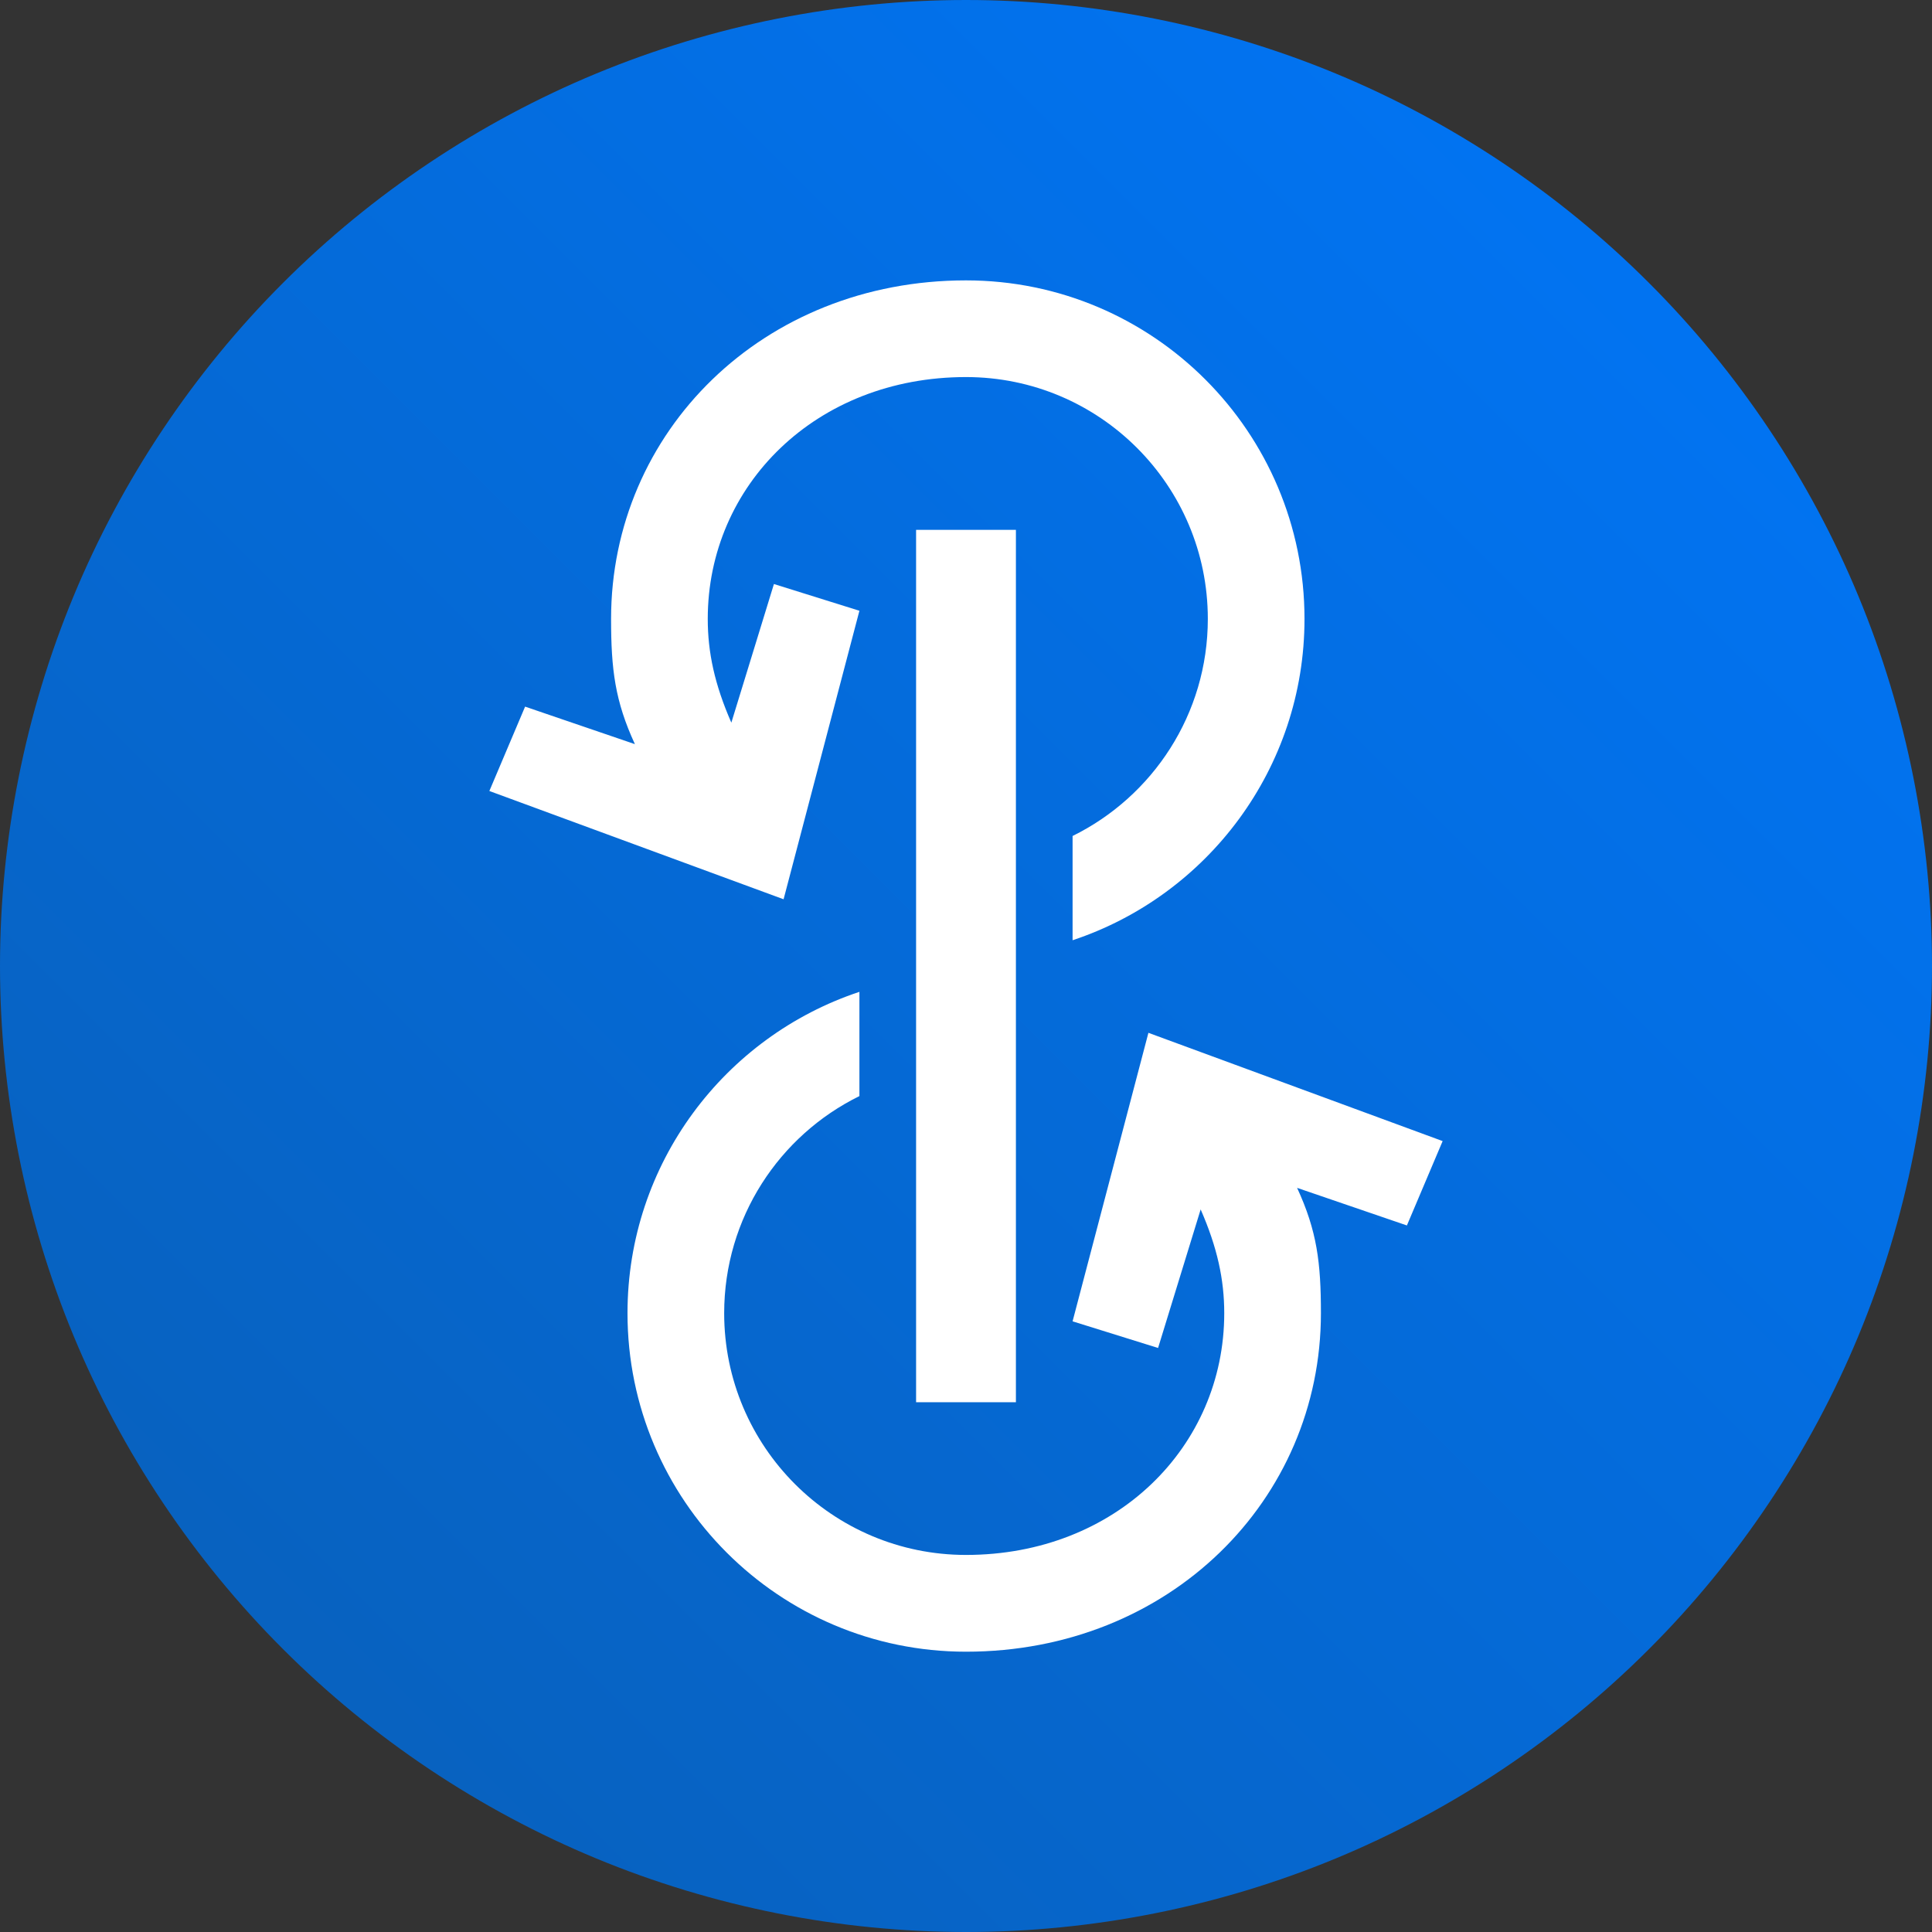 <svg width="24" height="24" viewBox="0 0 24 24" fill="none" xmlns="http://www.w3.org/2000/svg">
<rect x="0" y="0" width="24" height="24" fill="#333333" stroke="none"/>
<path fill-rule="evenodd" clip-rule="evenodd" d="M0 12C0 10.429 0.312 8.859 0.913 7.408C1.514 5.957 2.404 4.625 3.515 3.515C4.625 2.404 5.957 1.514 7.408 0.913C8.859 0.312 10.429 0 12 0C13.571 0 15.141 0.312 16.592 0.913C18.043 1.514 19.375 2.404 20.485 3.515C21.596 4.625 22.486 5.957 23.087 7.408C23.688 8.859 24 10.429 24 12C24 13.571 23.688 15.141 23.087 16.592C22.486 18.043 21.596 19.375 20.485 20.485C19.375 21.596 18.043 22.486 16.592 23.087C15.141 23.688 13.571 24 12 24C10.429 24 8.859 23.688 7.408 23.087C5.957 22.486 4.625 21.596 3.515 20.485C2.404 19.375 1.514 18.043 0.913 16.592C0.312 15.141 0 13.571 0 12Z" fill="url(#paint0_linear)"/>
<path fill-rule="evenodd" clip-rule="evenodd" d="M12.62 6.582H11.38V17.419H12.62V6.582Z" fill="white"/>
<path fill-rule="evenodd" clip-rule="evenodd" d="M13.324 11.68V10.385C14.319 9.895 15.004 8.871 15.004 7.688C15.004 6.029 13.659 4.684 12 4.684C10.137 4.684 8.792 6.029 8.792 7.688C8.792 8.106 8.878 8.504 9.085 8.977L9.614 7.255L10.676 7.587L9.734 11.171L6.079 9.826L6.523 8.778L7.887 9.244C7.64 8.709 7.591 8.316 7.591 7.688C7.591 5.365 9.474 3.483 12 3.483C14.322 3.483 16.205 5.365 16.205 7.688C16.205 9.547 14.997 11.125 13.324 11.68Z" fill="white"/>
<path fill-rule="evenodd" clip-rule="evenodd" d="M10.676 12.321V13.616C9.681 14.105 8.996 15.129 8.996 16.313C8.996 17.971 10.341 19.316 12 19.316C13.863 19.316 15.208 17.971 15.208 16.313C15.208 15.895 15.122 15.497 14.915 15.024L14.386 16.745L13.324 16.414L14.266 12.83L17.921 14.175L17.477 15.223L16.113 14.756C16.36 15.291 16.409 15.684 16.409 16.313C16.409 18.635 14.526 20.518 12 20.518C9.678 20.518 7.795 18.635 7.795 16.313C7.795 14.453 9.003 12.876 10.676 12.321Z" fill="white"/>
<defs>
<linearGradient id="paint0_linear" x1="36" y1="12" x2="12" y2="36" gradientUnits="userSpaceOnUse">
<stop stop-color="#0077FC"/>
<stop offset="1" stop-color="#095EB5"/>
</linearGradient>
</defs>
</svg>
